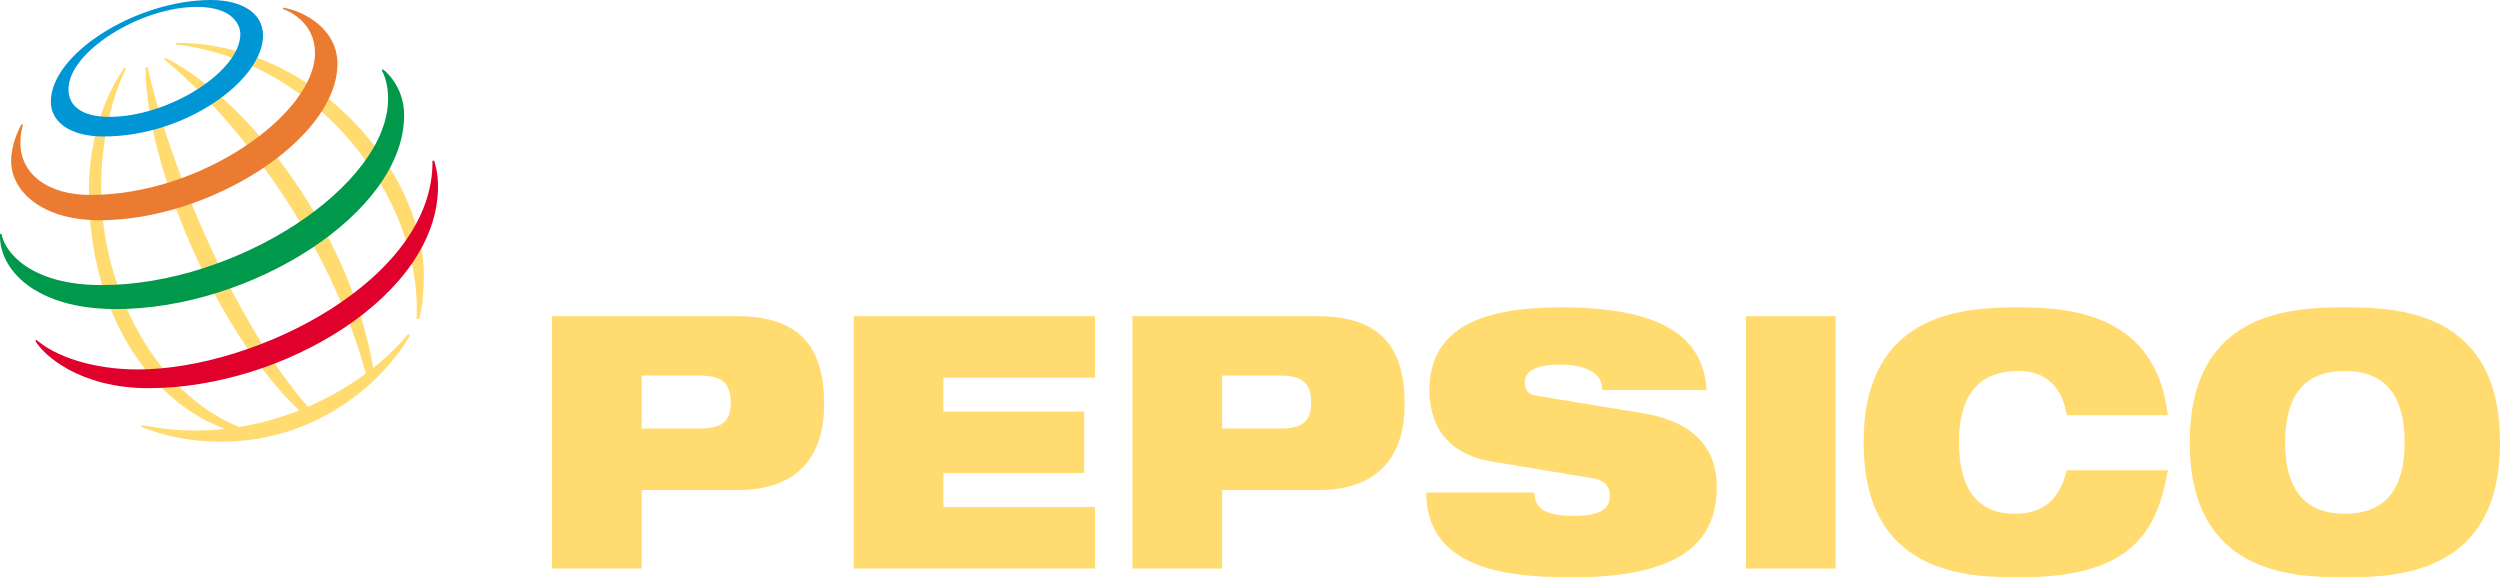 <?xml version="1.0" encoding="UTF-8"?>
<svg id="Layer_1" data-name="Layer 1" xmlns="http://www.w3.org/2000/svg" viewBox="0 0 1080.45 249.52">
  <defs>
    <style>
      .cls-1 {
        fill: #eb7b30;
      }

      .cls-1, .cls-2, .cls-3, .cls-4, .cls-5 {
        fill-rule: evenodd;
        stroke-width: 0px;
      }

      .cls-2 {
        fill: #00984a;
      }

      .cls-3 {
        fill: #df002c;
      }

      .cls-4 {
        fill: #ffdb70;
      }

      .cls-5 {
        fill: #0096d6;
      }
    </style>
  </defs>
  <path class="cls-4" d="m277.32,162.3h25.01c9.76,0,13.47,3.37,13.47,11.61s-3.71,11.3-13.47,11.3h-25.01v-22.92Zm-38.74,83.4h38.74v-33.91h41.5c27.47,0,37.36-16.18,37.36-37.11,0-24.29-10.17-38.03-37.64-38.03h-79.96v109.05Zm130.38-109.05h104.27v26.57h-65.53v14.66h60.86v26.58h-60.86v14.66h65.53v26.58h-104.27v-109.05Zm159.22,25.65h25c9.75,0,13.47,3.37,13.47,11.61s-3.71,11.3-13.47,11.3h-25v-22.92Zm-38.74,83.4h38.74v-33.91h41.49c27.48,0,37.37-16.18,37.37-37.11,0-24.29-10.17-38.03-37.65-38.03h-79.95v109.05Zm155.1-46.28c-18.96-3.21-26.78-15.43-26.78-30.7,0-28.26,24.87-35.89,56.73-35.89,43.68,0,61.68,12.67,63.06,35.74h-45.06c0-4.43-2.34-7.19-5.9-8.71-3.44-1.68-7.83-2.29-12.09-2.29-11.54,0-15.52,3.2-15.52,7.79,0,3.05,1.23,5.04,5.08,5.65l46.3,7.63c19.51,3.21,31.6,13.29,31.6,31.77,0,26.59-19.51,39.11-63.06,39.11-29.81,0-62.37-4.58-62.51-36.66h46.71c.13,3.66,1.37,6.1,4.12,7.79,2.88,1.53,7.14,2.3,13.18,2.3,12.09,0,15.39-3.67,15.39-8.86,0-3.21-1.79-6.41-7-7.32l-44.24-7.34Zm110.04-62.77h38.74v109.05h-38.74v-109.05Zm182.31,66.59c-2.47,14.36-6.88,25.97-16.49,33.91-9.47,7.94-24.32,12.37-47.94,12.37s-67.04-1.84-67.04-58.34,43.55-58.35,67.04-58.35,59.35,3.36,64.43,46.59h-43.69c-1.1-7.8-5.78-19.1-20.75-19.1-15.81,0-25.83,8.71-25.83,30.86s9.76,30.85,23.91,30.85c12.23,0,19.51-5.65,22.67-18.78h43.69,0Zm50.69-12.06c0-22.16,10.03-30.86,25.83-30.86s25.83,8.71,25.83,30.86-10.03,30.85-25.83,30.85c-15.8,0-25.83-8.7-25.83-30.85h0Zm-41.22,0c0,56.5,43.55,58.34,67.05,58.34s67.04-1.84,67.04-58.34-43.55-58.35-67.04-58.35-67.05,1.83-67.05,58.35h0Zm-766.32-53.45c2.5-52.32-42.62-111.24-104.13-118.53l.11-.71c60.64,0,107.13,56.14,107.13,100.43-.06,9.22-.79,14.93-2.08,19.08l-1.02-.27Zm-3.67,6.65c-4.03,4.93-9.11,9.89-15.05,14.61-10.94-62.9-57.16-117.9-89.84-133.96l-.7.49c32.86,26.97,72.06,79.36,87.31,135.94-7.78,5.71-16.17,10.52-25.04,14.34-31.01-35.37-59.93-103.57-69.24-146.85l-.95.29c.21,42.01,30.04,113.34,66.41,148.14-8.34,3.3-17.02,5.7-25.87,7.15-34.87-13.81-59.69-58.06-59.69-103.38,0-29.59,9.02-47.89,10.77-51.63l-.74-.29c-2.11,3.19-15.33,21.49-15.33,53.43,0,51.23,25.26,90.39,58.81,102.72-11.99,1.32-24.12.75-35.94-1.69l-.25.78c3.59,1.32,15.76,6.43,34.33,6.43,42,0,70.4-26.1,81.83-45.94l-.82-.55Z"/>
  <path class="cls-5" d="m91.15,0C59.31,0,21.97,22.98,21.97,43.99c0,8.13,7.43,14.99,22.82,14.99,35.71,0,68.89-24.54,68.89-43.62C113.69,5.32,104.04,0,91.15,0Zm12.71,14.77c0,16.08-30.88,35.74-56.7,35.74-11.41,0-17.57-4.49-17.57-11.9C29.6,22.3,60.83,2.98,85.05,2.98c15.79,0,18.82,8.03,18.82,11.79Z"/>
  <path class="cls-1" d="m9.29,53.71c-.9,1.55-4.48,8.57-4.48,15.76,0,13.34,13.48,25.72,38.26,25.72,47.68,0,102.77-35.1,102.77-67.68,0-14.62-13.84-22.58-23.46-24.22l-.18.57c2.99.95,13.94,6.04,13.94,19.06,0,25.96-48.64,61.33-97.09,61.33-18.55,0-30.23-9.16-30.23-22.49,0-4.22.88-7,1.11-7.8l-.65-.25Z"/>
  <path class="cls-2" d="m165.5,29.95c1.31.99,9.16,7.54,9.16,19.92,0,42.2-66.13,83.71-124.59,83.71C15.21,133.57-.68,116.36.02,101.07h.62c1.37,7.94,12.69,22.14,43.2,22.14,58.53,0,123.89-42.94,123.89-80.57,0-6.45-1.75-10.48-2.74-12.26l.51-.44Z"/>
  <path class="cls-3" d="m187.6,69.35c.27.9,1.7,4.94,1.7,11.27,0,46.95-66.92,87.14-125.12,87.14-29.96,0-45.6-14.55-48.9-20.46l.53-.39c8.29,7.25,24.62,12.76,43.67,12.76,51.4,0,128.11-39.11,127.42-90.14l.71-.17Z"/>
</svg>